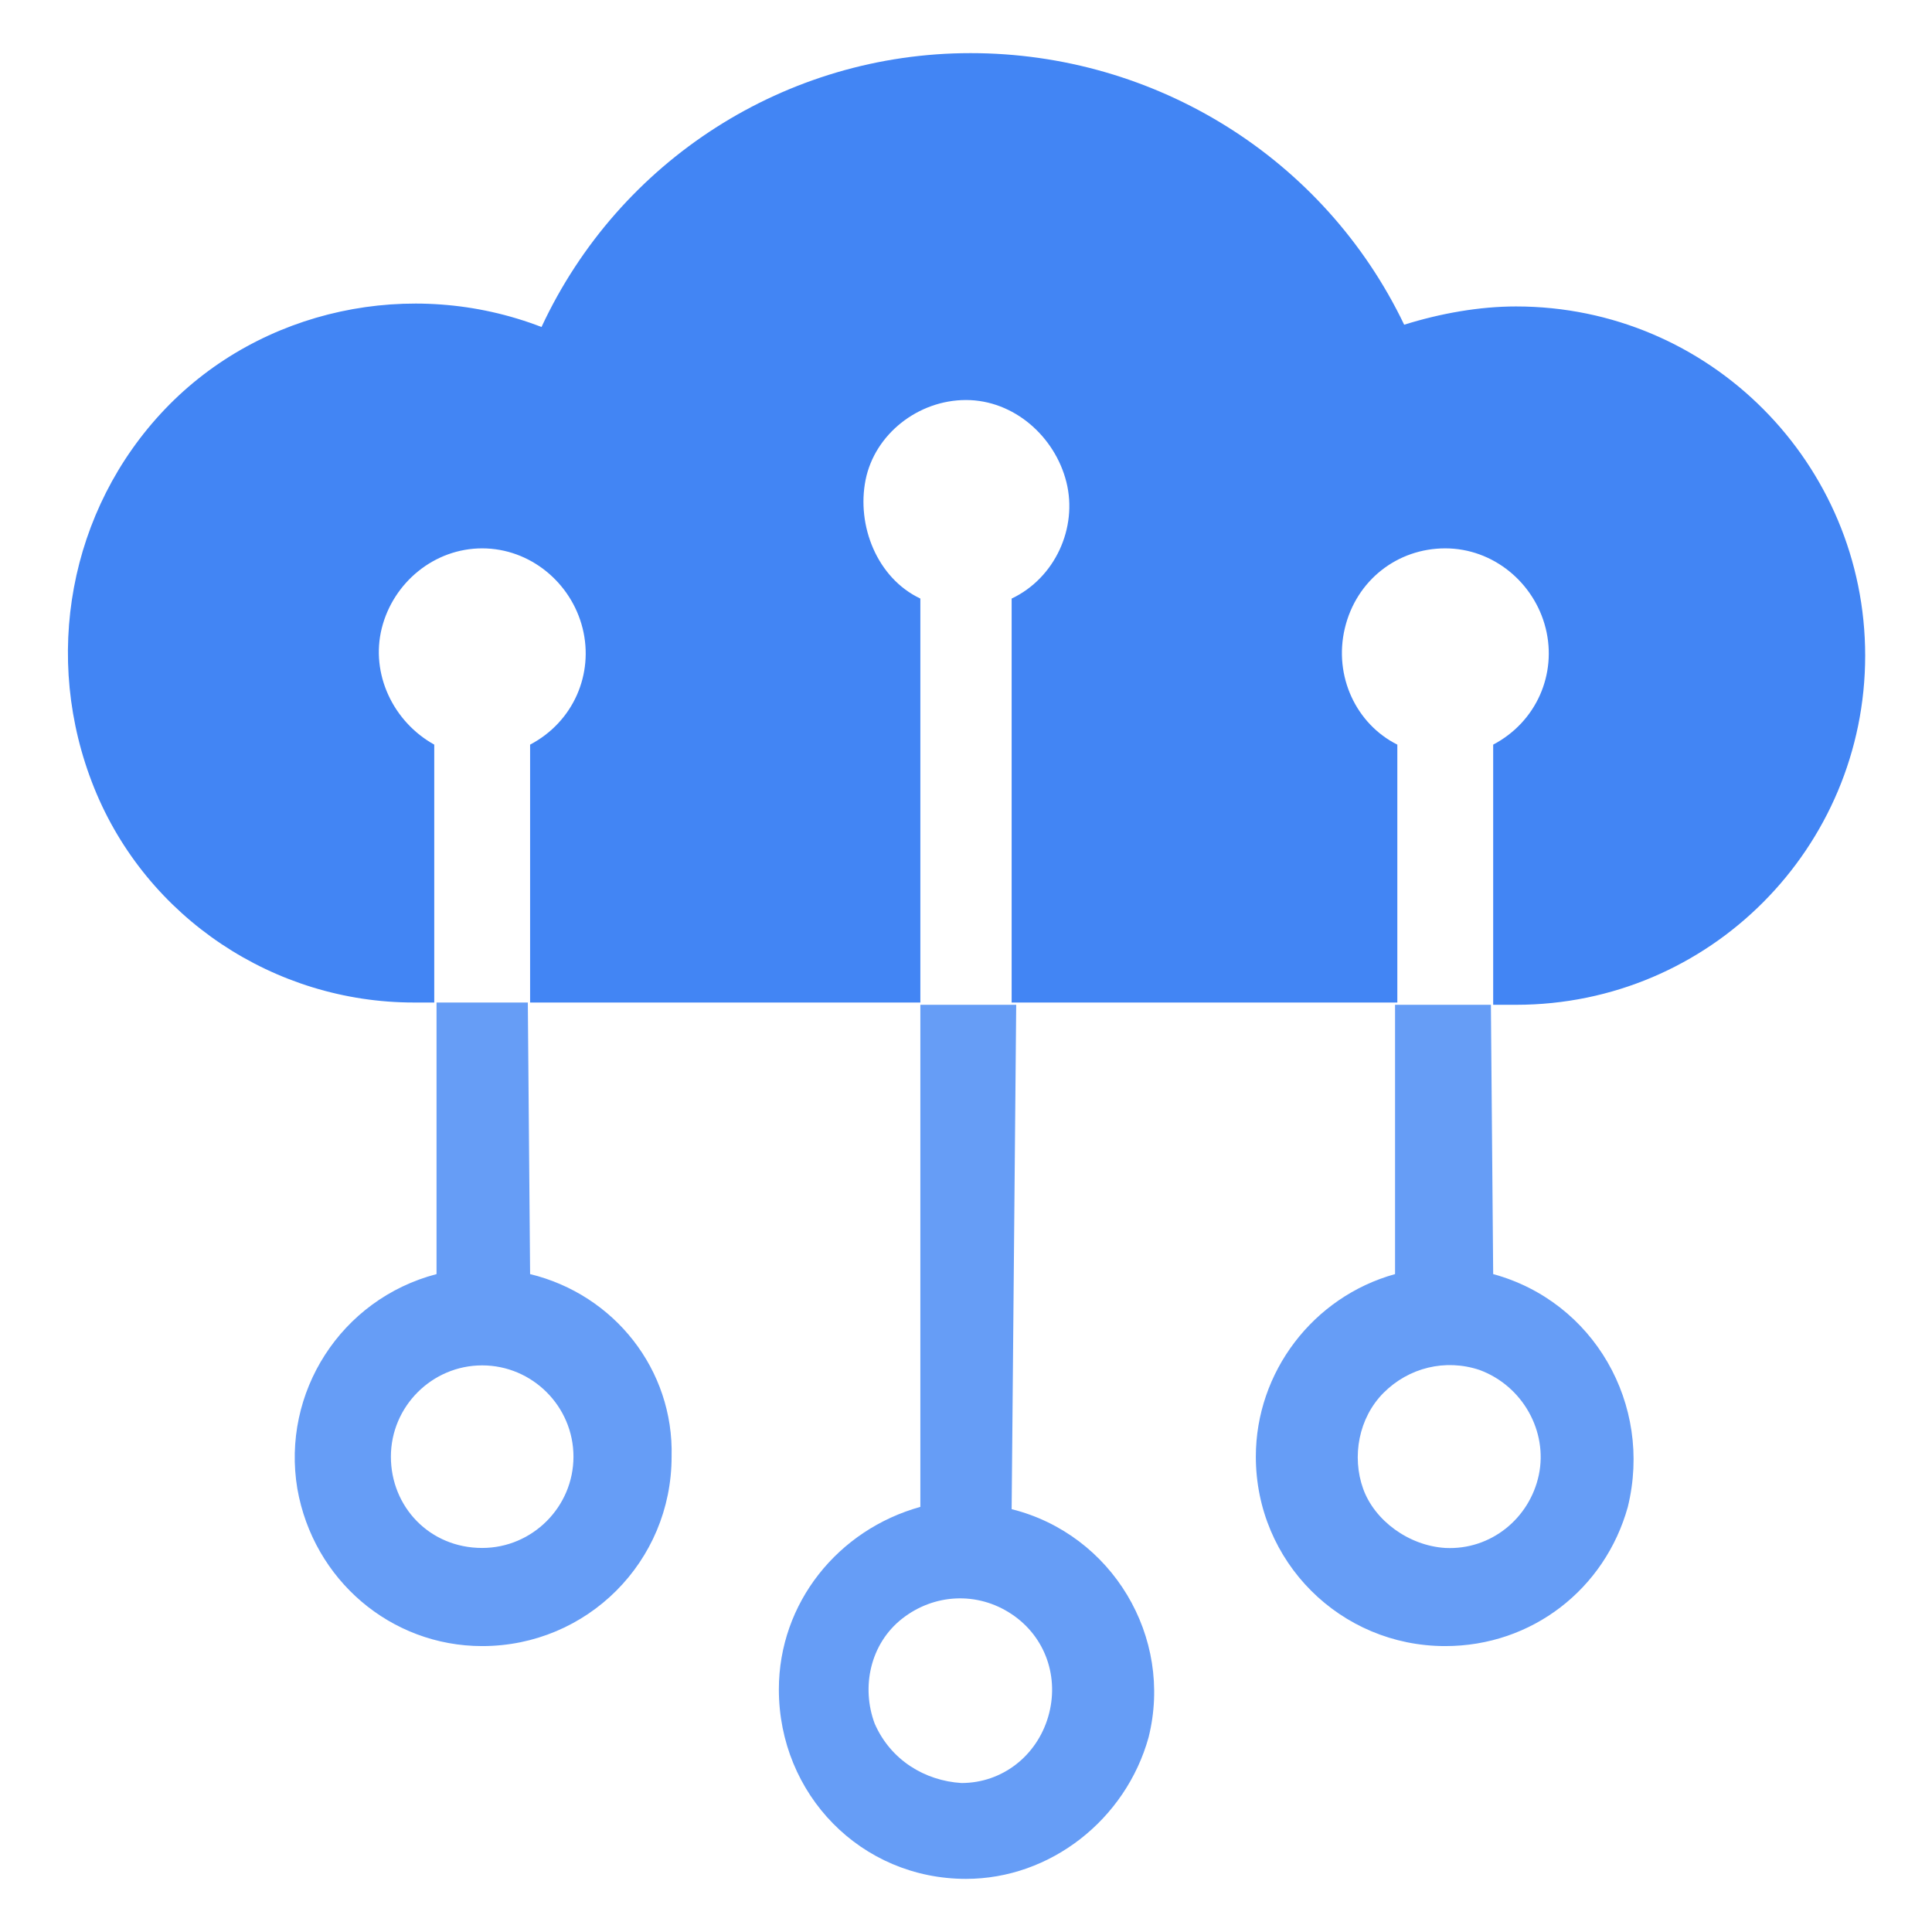 <?xml version="1.0" encoding="UTF-8"?> <svg xmlns="http://www.w3.org/2000/svg" xmlns:xlink="http://www.w3.org/1999/xlink" version="1.1" id="Layer_1" x="0px" y="0px" viewBox="0 0 64 64" style="enable-background:new 0 0 64 64;" xml:space="preserve"> <style type="text/css"> .st0{fill-rule:evenodd;clip-rule:evenodd;fill:#4285F4;} .st1{fill-rule:evenodd;clip-rule:evenodd;fill:#669DF6;} </style> <symbol id="A" viewBox="-39.4 -40 78.9 80"> <g> <path class="st0" d="M2,1.6v-17.7l0,0c1.9-0.9,2.9-3.1,2.4-5.1S2.1-24.8,0-24.8s-4,1.5-4.4,3.5S-3.9-17-2-16.1V1.6h-17.1V-9.7 c1.9-1,2.8-3.1,2.3-5.1s-2.3-3.5-4.4-3.5c-2.1,0-3.9,1.5-4.4,3.5c-0.5,2,0.5,4.1,2.3,5.1V1.6h-0.9c-6.1,0-11.7-3.7-14-9.4 s-1.1-12.2,3.1-16.6s10.8-5.8,16.5-3.6C-15.2-35.3-7.9-40,0.2-40s15.5,4.6,19,11.9c1.6-0.5,3.3-0.8,4.9-0.8l0,0 c8.5,0,15.3,6.9,15.3,15.3S32.6,1.7,24.1,1.7h-1V-9.7c1.9-1,2.8-3.1,2.3-5.1s-2.3-3.5-4.4-3.5s-3.9,1.4-4.4,3.5s0.5,4.2,2.3,5.1 V1.6H2z"></path> <path class="st1" d="M-19.1,13.5c3.7,0.9,6.3,4.2,6.2,8c0,4.6-3.7,8.3-8.3,8.3c-4,0-7.4-2.9-8.1-6.9c-0.7-4.2,1.9-8.3,6.1-9.4V1.6 h4L-19.1,13.5z M-21.2,25.5c2.2,0,4-1.8,4-4s-1.8-4-4-4s-4,1.8-4,4S-23.5,25.5-21.2,25.5z M23.1,13.5c4.4,1.2,7,5.7,5.9,10.2 c-1,3.6-4.2,6.1-8,6.1c-4.6,0-8.3-3.7-8.3-8.3c0-3.7,2.5-7,6.1-8V1.7h4.2L23.1,13.5z M21,25.5c2,0.1,3.7-1.3,4.1-3.2 s-0.7-3.9-2.6-4.6c-1.5-0.5-3.1-0.1-4.2,1s-1.4,2.8-0.9,4.2S19.4,25.4,21,25.5L21,25.5z M2,23.8L2,23.8c4.4,1.1,7.1,5.6,6,10 C7,37.4,3.7,40,0,40c-4.6,0-8.2-3.7-8.2-8.3c0-3.8,2.6-7,6.2-8v-22h4.2L2,23.8z M-0.2,35.8c1.8,0,3.3-1.2,3.8-2.9S3.5,29.4,2,28.4 s-3.4-0.9-4.8,0.2s-1.8,3-1.2,4.6C-3.3,34.8-1.8,35.7-0.2,35.8L-0.2,35.8z"></path> </g> </symbol> <g> <use xlink:href="#A" width="78.9" height="80" x="-39.4" y="-40" transform="matrix(0.756 0 0 0.756 32 32)" style="overflow:visible;"></use> </g> </svg> 